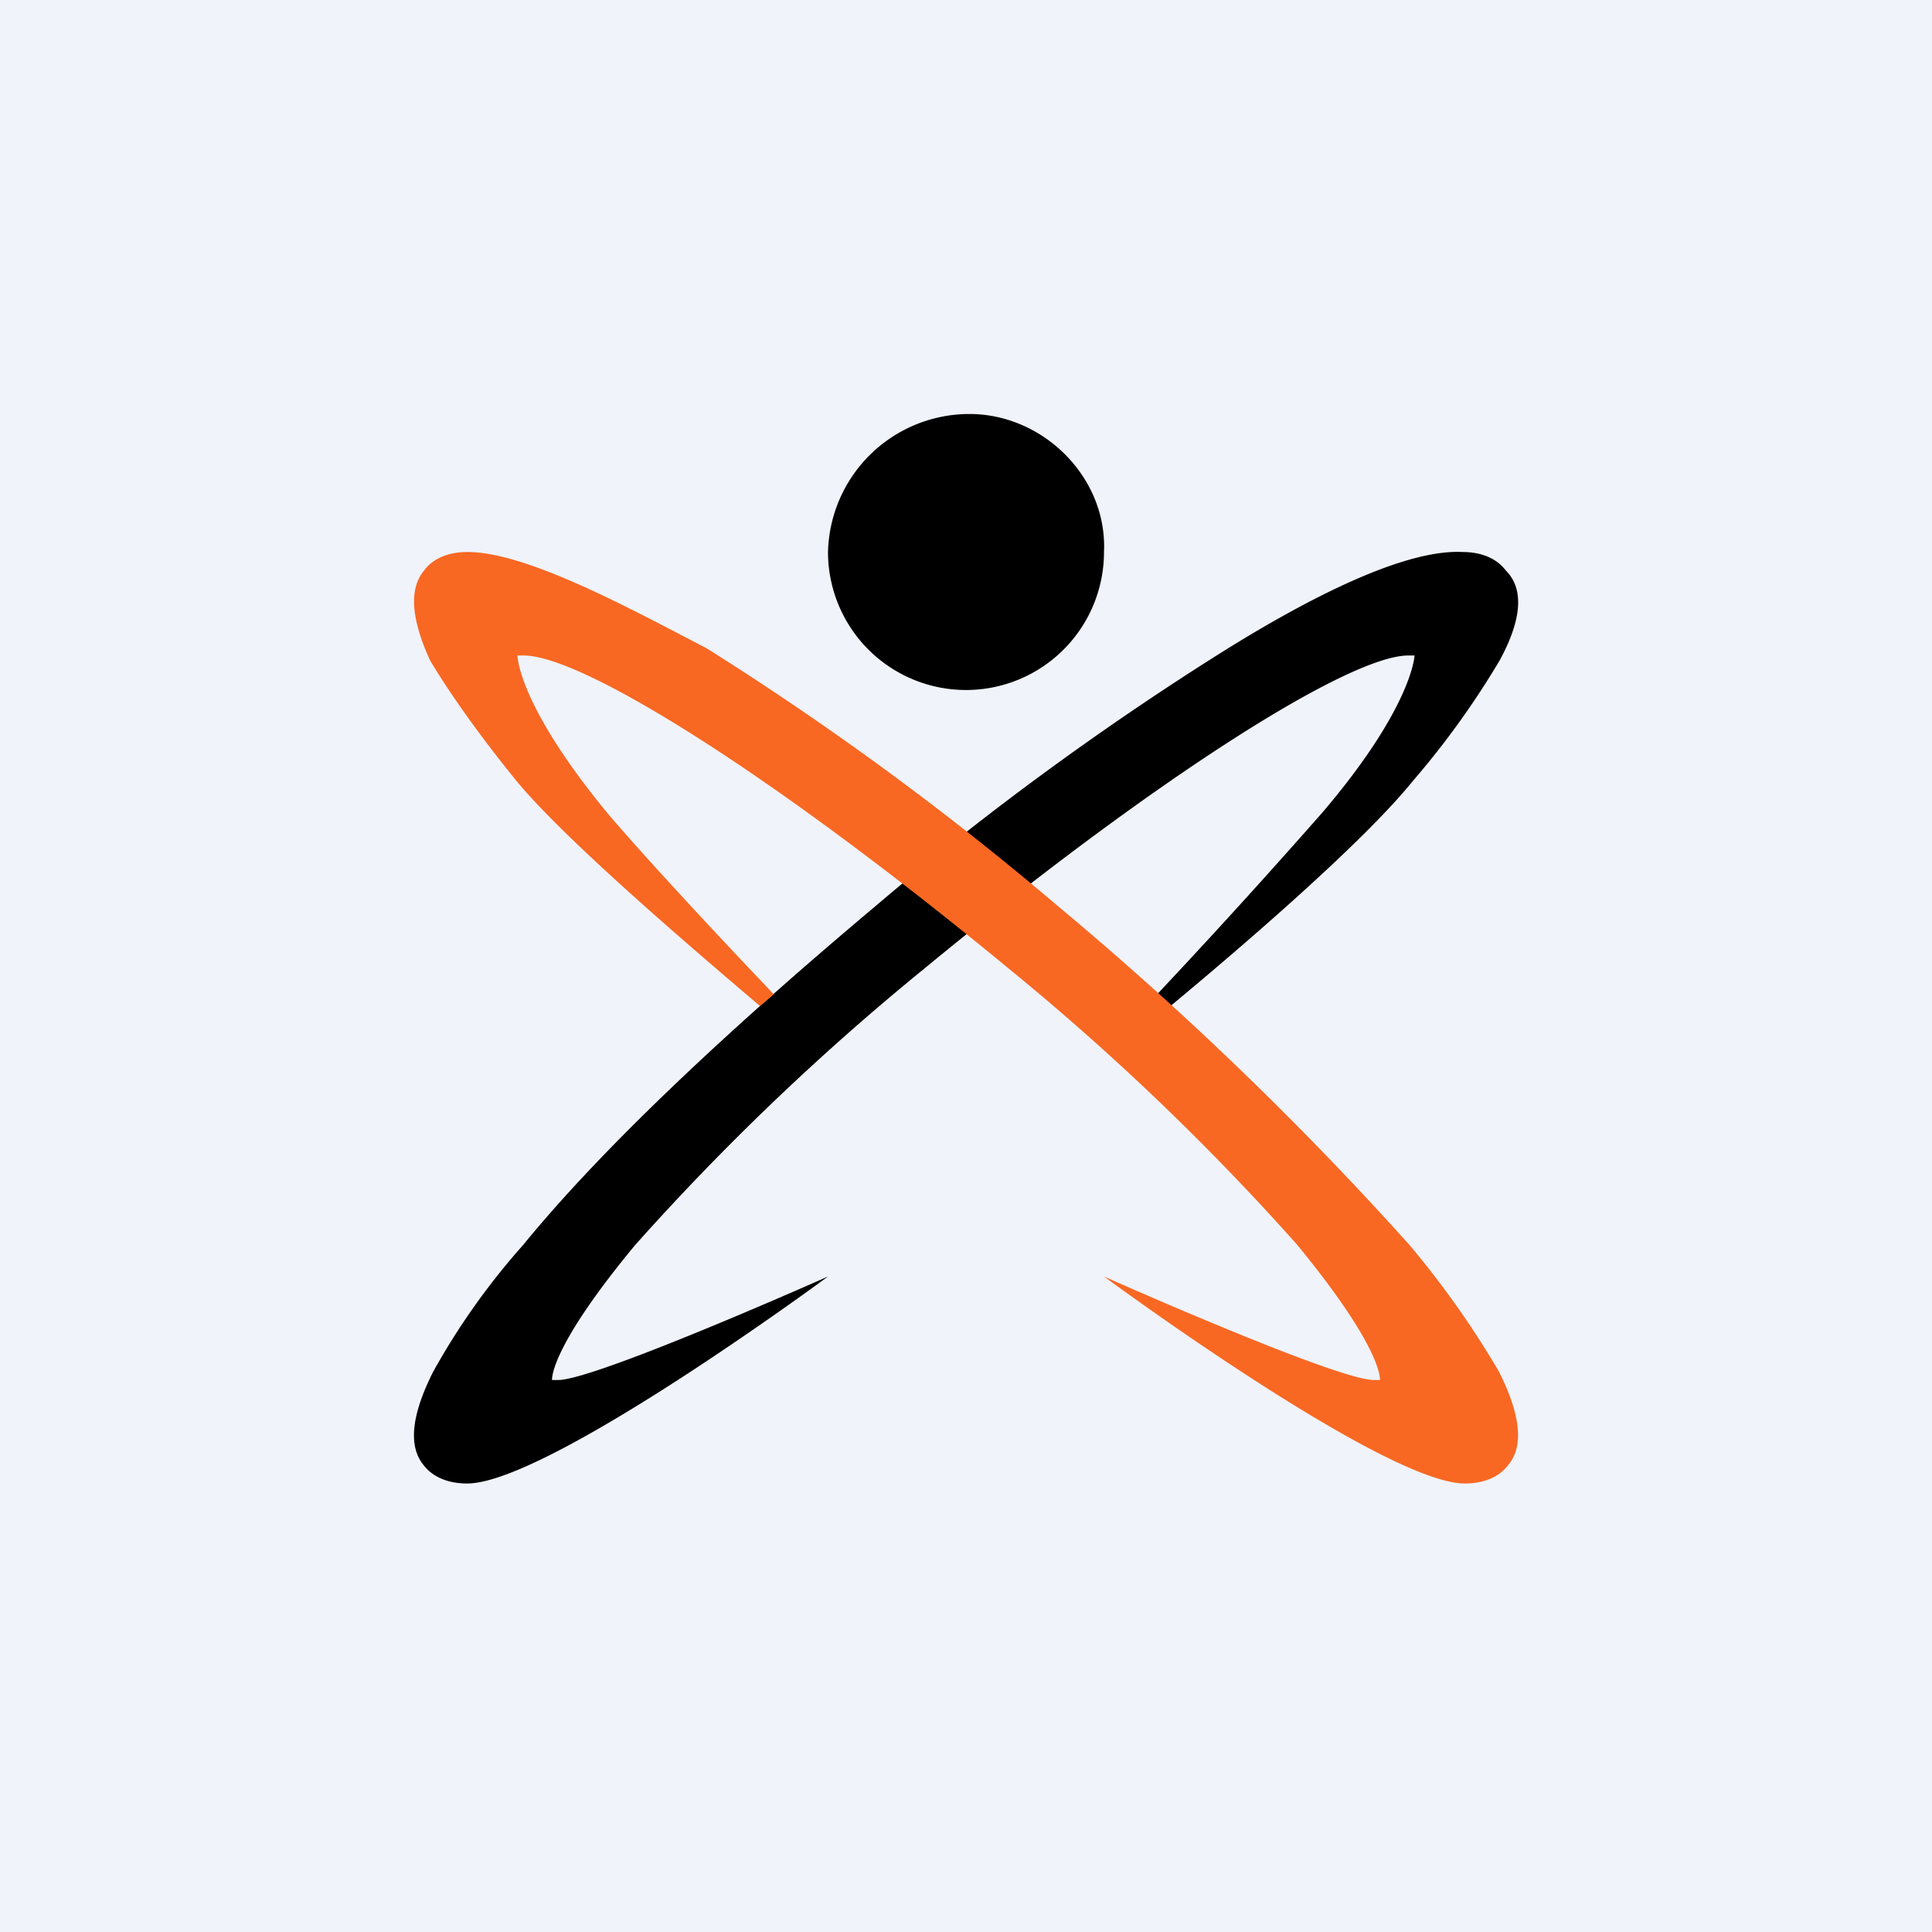 <!-- by TradingView --><svg width="56" height="56" viewBox="0 0 56 56" xmlns="http://www.w3.org/2000/svg"><path fill="#F0F3FA" d="M0 0h56v56H0z"/><path d="M35.47 18.87a87.54 87.54 0 0 0-10.16 7.45c-4.04 3.4-7.73 6.81-10.15 9.77a20.42 20.42 0 0 0-2.61 3.68c-.63 1.26-.72 2.15-.27 2.7.27.35.72.53 1.26.53C15.88 43 24 37 24 37s-6.74 3-7.82 3H16c0-.09 0-1 2.4-3.9a72.74 72.74 0 0 1 8.35-7.99C33.49 22.55 39.11 19 40.82 19H41c0 .09-.14 1.58-2.66 4.54a214.72 214.72 0 0 1-5.48 6l.27.28c2.52-2.07 6.3-5.3 7.82-7.18a24.5 24.5 0 0 0 2.52-3.5c.63-1.16.72-2.06.18-2.6-.27-.36-.72-.54-1.26-.54-1.8-.09-4.77 1.53-6.92 2.87ZM24 16a4 4 0 0 0 8 0c.1-2.15-1.75-4-3.9-4a4.1 4.1 0 0 0-4.1 4Z"/><path d="M12.29 16.54c-.45.54-.36 1.44.18 2.61.54.9 1.35 2.07 2.52 3.51 1.35 1.62 4.6 4.43 7.04 6.5l.4-.34c-1.72-1.8-3.84-4.09-4.83-5.26C15.08 20.5 15 19.09 15 19h.18c1.71 0 7.28 3.48 14.04 9.06a72.92 72.92 0 0 1 8.37 8.01C40 39 40 39.91 40 40h-.18C38.74 40 32 37 32 37s8.12 6 10.46 6c.54 0 .99-.18 1.26-.54.45-.54.36-1.44-.27-2.7a26.41 26.41 0 0 0-2.61-3.69 98.39 98.39 0 0 0-10.18-9.81 87.74 87.74 0 0 0-10.18-7.47C18.23 17.62 15.26 16 13.55 16c-.54 0-1 .18-1.26.54Z" fill="#F86823"/></svg>